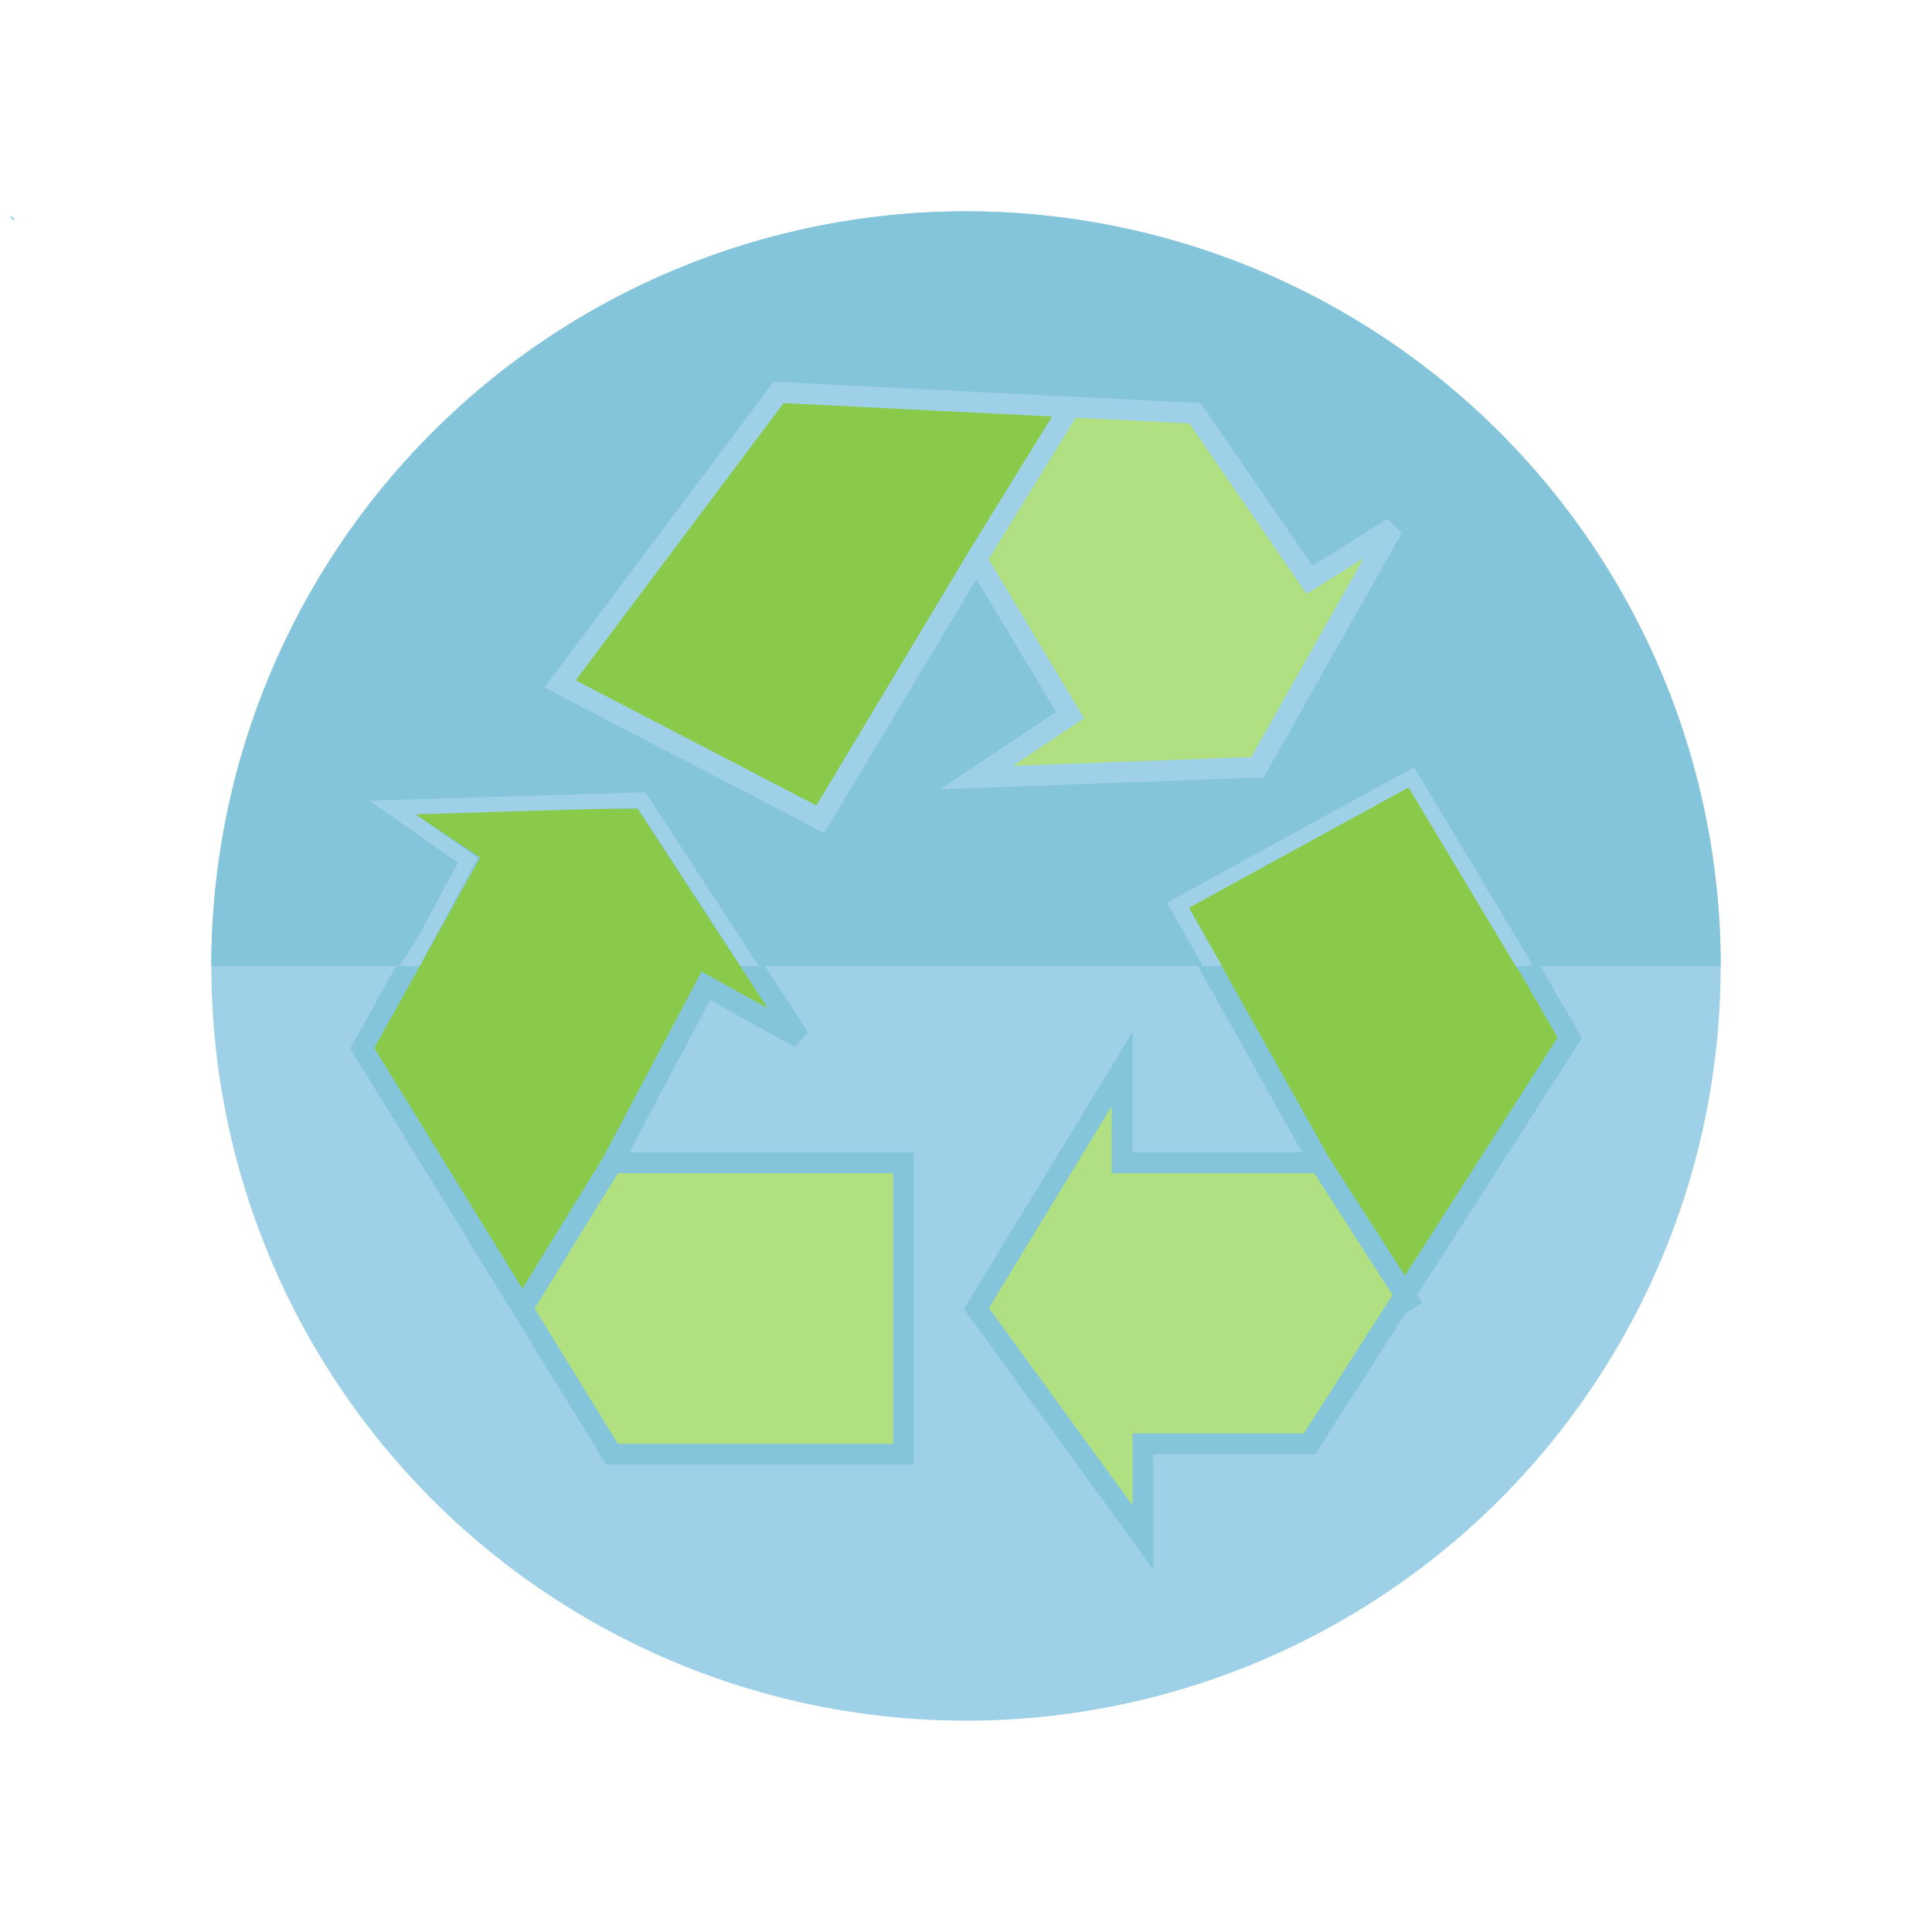 <svg width="128" height="128" viewBox="0 0 128 128" fill="none" xmlns="http://www.w3.org/2000/svg">
<circle cx="64" cy="64" r="50" fill="#9ED1E8"/>
<path d="M14 64C14 50.739 19.268 38.022 28.645 28.645C38.022 19.268 50.739 14 64 14C77.261 14 89.978 19.268 99.355 28.645C108.732 38.022 114 50.739 114 64L64 64L14 64Z" fill="#84C5DC"/>
<path d="M93.655 50.828L77.793 59.793L87.448 77.034L93.08 85.794L104 68.759L93.655 50.828Z" fill="#89CA4A"/>
<path d="M75.724 95.655H86.759L93.08 85.794L87.448 77.034H74.345V70.828L64.69 86.69L75.724 101.862V95.655Z" fill="#B0E081"/>
<path d="M59.862 77.034H40.552L34.61 86.69L40.552 96.345H59.862V77.034Z" fill="#B1E081"/>
<path d="M42.621 52.897H33.655H24.69L30.897 57.035L27.448 63.241L24 69.448L34.61 86.69L40.552 77.034L46.759 65.31L52.965 68.759L47.793 60.828L42.621 52.897Z" fill="#89CA4A"/>
<path d="M40.552 77.034L46.759 65.31L52.965 68.759L47.793 60.828L42.621 52.897H33.655H24.69L30.897 57.035L27.448 63.241L24 69.448L34.61 86.69M40.552 77.034H59.862V96.345H40.552L34.61 86.69M40.552 77.034L34.61 86.69M87.448 77.034H74.345V70.828L64.69 86.69L75.724 101.862V95.655H86.759L93.08 85.794M87.448 77.034L77.793 59.793L93.655 50.828L104 68.759L93.08 85.794M87.448 77.034L93.08 85.794M93.655 86.69L93.08 85.794" stroke="#84C5DC" stroke-width="1.379"/>
<path d="M27.5 63.5L31 57L26 53.5L42.5 53L50 64.5" stroke="#9ED1E8"/>
<path fill-rule="evenodd" clip-rule="evenodd" d="M70.897 26.965L64.69 37.035L70.897 47.379L64.69 51.517L83.31 50.828L92.276 34.965L86.759 38.414L79.172 27.379L70.897 26.965Z" fill="#B0E081"/>
<path d="M37.103 45.31L54.345 54.276L64.69 37.035L70.897 26.965L51.586 26L37.103 45.31Z" fill="#89CA4A"/>
<path d="M64.69 37.035L54.345 54.276L37.103 45.31L51.586 26L70.897 26.965M64.69 37.035L70.897 47.379L64.69 51.517L83.31 50.828L92.276 34.965L86.759 38.414L79.172 27.379L70.897 26.965M64.69 37.035L70.897 26.965" stroke="#9ED1E8" stroke-width="1.379"/>
<path d="M27.467 63.745C27.474 63.745 27.478 63.741 27.485 63.741" stroke="#9ED1E8" stroke-width="0.5" stroke-linecap="round"/>
<path d="M27.323 63.664C27.323 63.627 27.335 63.593 27.34 63.558C27.342 63.549 27.339 63.539 27.341 63.53C27.345 63.515 27.359 63.501 27.366 63.487C27.382 63.457 27.412 63.446 27.389 63.492C27.385 63.5 27.365 63.546 27.352 63.544C27.343 63.544 27.344 63.526 27.331 63.524" stroke="#9ED1E8" stroke-width="0.5"/>
<path d="M27.648 63.623C27.635 63.636 27.626 63.631 27.623 63.612C27.618 63.577 27.62 63.539 27.621 63.504C27.622 63.462 27.624 63.42 27.652 63.386C27.676 63.357 27.689 63.349 27.689 63.388C27.689 63.421 27.686 63.444 27.666 63.47" stroke="#9ED1E8" stroke-width="0.1"/>
<path d="M27.178 63.533C27.184 63.532 27.184 63.428 27.196 63.412C27.211 63.39 27.257 63.357 27.275 63.391C27.289 63.418 27.331 63.547 27.268 63.547C27.199 63.547 27.233 63.383 27.308 63.451C27.341 63.481 27.344 63.555 27.331 63.594C27.314 63.644 27.295 63.585 27.286 63.561C27.272 63.525 27.256 63.462 27.273 63.423C27.276 63.416 27.277 63.438 27.277 63.446C27.278 63.488 27.272 63.526 27.256 63.565C27.255 63.566 27.233 63.618 27.23 63.616C27.219 63.609 27.228 63.537 27.228 63.524C27.228 63.512 27.226 63.498 27.228 63.486C27.23 63.474 27.242 63.507 27.246 63.519C27.257 63.565 27.259 63.61 27.259 63.657C27.259 63.662 27.257 63.665 27.251 63.662C27.224 63.646 27.202 63.599 27.188 63.572C27.176 63.548 27.168 63.522 27.161 63.495C27.16 63.493 27.156 63.466 27.152 63.466C27.13 63.47 27.116 63.535 27.112 63.492C27.109 63.448 27.11 63.405 27.11 63.361C27.11 63.332 27.113 63.372 27.11 63.384C27.108 63.388 27.092 63.442 27.092 63.417C27.092 63.392 27.096 63.37 27.11 63.348C27.121 63.331 27.119 63.342 27.119 63.318C27.119 63.294 27.101 63.345 27.101 63.321C27.101 63.315 27.101 63.31 27.101 63.305C27.101 63.304 27.105 63.291 27.105 63.291C27.102 63.291 27.088 63.307 27.088 63.309C27.084 63.325 27.084 63.34 27.076 63.354C27.073 63.361 27.074 63.368 27.074 63.375C27.073 63.386 27.063 63.392 27.06 63.402C27.053 63.427 27.054 63.375 27.043 63.375C27.017 63.375 27.042 63.665 27.042 63.68C27.042 63.771 27.042 63.863 27.042 63.953C27.042 63.984 27.062 63.98 27.09 63.98C27.11 63.98 27.126 63.989 27.145 63.989C27.157 63.989 27.17 63.989 27.182 63.99C27.229 63.994 27.302 64.007 27.347 63.987C27.368 63.978 27.404 63.985 27.427 63.985C27.453 63.985 27.475 63.972 27.5 63.971C27.513 63.971 27.529 63.974 27.542 63.969C27.567 63.959 27.595 63.962 27.621 63.962C27.637 63.962 27.65 63.957 27.666 63.954C27.717 63.946 27.639 63.917 27.621 63.908" stroke="#9ED1E8" stroke-width="0.1" stroke-linecap="round"/>
<path d="M27.218 63.953C27.238 63.947 27.178 63.947 27.158 63.943C27.154 63.943 27.122 63.938 27.12 63.932C27.115 63.913 27.219 63.908 27.23 63.907C27.24 63.906 27.272 63.894 27.246 63.901C27.226 63.906 27.207 63.916 27.189 63.925C27.147 63.947 27.227 63.928 27.236 63.927C27.239 63.926 27.267 63.928 27.267 63.928C27.249 63.943 27.201 63.905 27.189 63.897C27.159 63.875 27.127 63.852 27.105 63.823C27.09 63.804 27.092 63.786 27.092 63.763C27.092 63.742 27.092 63.722 27.103 63.703C27.117 63.678 27.12 63.687 27.116 63.714C27.11 63.749 27.094 63.782 27.092 63.818C27.091 63.849 27.096 63.866 27.115 63.827C27.138 63.778 27.147 63.723 27.164 63.672C27.166 63.667 27.181 63.601 27.191 63.629C27.209 63.678 27.216 63.736 27.222 63.788C27.226 63.819 27.223 63.808 27.223 63.781C27.223 63.75 27.224 63.66 27.231 63.69C27.238 63.716 27.233 63.752 27.232 63.779C27.232 63.788 27.206 63.66 27.217 63.726C27.22 63.742 27.249 63.804 27.236 63.82C27.23 63.826 27.222 63.818 27.216 63.818C27.209 63.818 27.205 63.836 27.203 63.841C27.203 63.842 27.222 63.84 27.226 63.84C27.244 63.84 27.26 63.844 27.277 63.852C27.284 63.855 27.325 63.867 27.3 63.867" stroke="#9ED1E8" stroke-width="0.1" stroke-linecap="round"/>
<path d="M27.671 63.831C27.672 63.797 27.689 63.768 27.702 63.738C27.725 63.685 27.744 63.632 27.767 63.58C27.779 63.553 27.79 63.516 27.811 63.494C27.836 63.468 27.779 63.561 27.758 63.591C27.722 63.643 27.686 63.693 27.655 63.749C27.646 63.766 27.633 63.786 27.628 63.806C27.622 63.835 27.67 63.791 27.671 63.791C27.72 63.747 27.756 63.69 27.802 63.643C27.81 63.634 27.819 63.627 27.827 63.618C27.835 63.609 27.825 63.642 27.822 63.654C27.803 63.72 27.761 63.779 27.727 63.838C27.724 63.843 27.722 63.848 27.719 63.852C27.718 63.854 27.718 63.849 27.719 63.848C27.732 63.822 27.747 63.798 27.764 63.776C27.791 63.739 27.82 63.702 27.857 63.674C27.889 63.65 27.852 63.705 27.847 63.713C27.808 63.778 27.755 63.832 27.709 63.892C27.7 63.903 27.674 63.935 27.685 63.927C27.716 63.902 27.741 63.865 27.766 63.835C27.797 63.799 27.827 63.763 27.859 63.729C27.862 63.726 27.871 63.718 27.87 63.722C27.858 63.754 27.835 63.785 27.816 63.814C27.8 63.838 27.782 63.862 27.767 63.888C27.762 63.897 27.747 63.92 27.757 63.917C27.767 63.914 27.781 63.889 27.786 63.882C27.801 63.862 27.816 63.842 27.83 63.821C27.849 63.794 27.867 63.766 27.887 63.74C27.915 63.703 27.841 63.819 27.816 63.857C27.805 63.873 27.77 63.905 27.77 63.927C27.77 63.933 27.776 63.915 27.779 63.91C27.792 63.89 27.809 63.873 27.823 63.854C27.841 63.831 27.86 63.809 27.879 63.786C27.887 63.778 27.912 63.754 27.902 63.759C27.884 63.77 27.873 63.787 27.86 63.804C27.85 63.817 27.831 63.826 27.823 63.84C27.816 63.854 27.811 63.873 27.806 63.888C27.8 63.903 27.775 63.931 27.758 63.931C27.717 63.931 27.77 63.941 27.784 63.948C27.794 63.953 27.735 63.959 27.73 63.952C27.714 63.931 27.787 63.891 27.797 63.881C27.826 63.853 27.849 63.822 27.867 63.786C27.873 63.773 27.876 63.76 27.882 63.748C27.889 63.733 27.905 63.73 27.912 63.714C27.914 63.708 27.923 63.666 27.916 63.684C27.903 63.717 27.883 63.754 27.865 63.785C27.858 63.797 27.816 63.852 27.85 63.844C27.869 63.839 27.882 63.809 27.887 63.793C27.89 63.781 27.876 63.802 27.874 63.804C27.853 63.828 27.843 63.857 27.829 63.885C27.827 63.889 27.826 63.901 27.822 63.904C27.814 63.91 27.785 63.822 27.784 63.818" stroke="#9ED1E8" stroke-width="0.1" stroke-linecap="round"/>
<path d="M26.995 63.58C26.982 63.664 26.889 63.693 26.851 63.76C26.812 63.829 26.902 63.711 26.911 63.7C26.953 63.646 26.997 63.601 27.035 63.544C27.038 63.539 27.062 63.52 27.052 63.53C27.019 63.562 26.984 63.59 26.961 63.631C26.931 63.685 26.907 63.668 26.933 63.615C26.954 63.57 26.99 63.533 27.011 63.488C27.014 63.481 27.035 63.452 27.017 63.475C26.994 63.503 26.973 63.533 26.95 63.561C26.939 63.575 26.889 63.655 26.899 63.642C26.956 63.565 27.017 63.494 27.071 63.416C27.118 63.348 27.001 63.438 26.985 63.45C26.946 63.48 26.913 63.513 26.889 63.556C26.846 63.635 26.834 63.765 26.747 63.814C26.722 63.827 26.671 63.867 26.659 63.888C26.65 63.904 26.572 63.962 26.625 63.964C26.659 63.965 26.694 63.965 26.727 63.958C26.756 63.952 26.786 63.94 26.815 63.94C26.855 63.94 26.899 63.93 26.933 63.918C26.958 63.909 26.982 63.911 27.005 63.895C27.024 63.883 27.008 63.884 26.99 63.886C26.944 63.891 26.897 63.904 26.851 63.912C26.837 63.915 26.792 63.924 26.826 63.903C26.864 63.878 26.906 63.861 26.947 63.84C26.956 63.835 27.022 63.787 27.001 63.795C26.94 63.82 26.883 63.853 26.821 63.874C26.812 63.877 26.765 63.899 26.794 63.88C26.844 63.848 26.893 63.816 26.938 63.777C26.967 63.752 27.054 63.679 27.02 63.697C26.988 63.714 26.96 63.747 26.931 63.768C26.892 63.797 26.91 63.772 26.927 63.744C26.946 63.716 26.975 63.697 26.993 63.669C27.009 63.644 26.975 63.694 26.971 63.699C26.957 63.714 26.943 63.716 26.971 63.716" stroke="#9ED1E8" stroke-width="0.1" stroke-linecap="round"/>
<path d="M26.98 63.434C26.981 63.438 27.015 63.391 27.021 63.382C27.034 63.364 27.056 63.346 27.072 63.33C27.075 63.328 27.093 63.309 27.093 63.307C27.093 63.299 27.085 63.32 27.08 63.326C27.073 63.334 27.068 63.342 27.062 63.35C27.029 63.391 26.97 63.409 26.942 63.454C26.909 63.505 26.863 63.545 26.834 63.6C26.82 63.626 26.797 63.647 26.779 63.671C26.767 63.689 26.751 63.708 26.737 63.724C26.713 63.75 26.685 63.773 26.669 63.803C26.661 63.819 26.646 63.832 26.634 63.845C26.624 63.854 26.616 63.871 26.605 63.878C26.579 63.895 26.572 63.936 26.553 63.959C26.546 63.967 26.536 63.986 26.555 63.976C26.583 63.962 26.61 63.945 26.637 63.929C26.67 63.91 26.698 63.898 26.736 63.889C26.751 63.885 26.798 63.879 26.782 63.879C26.733 63.88 26.673 63.898 26.638 63.933C26.635 63.935 26.628 63.936 26.626 63.938C26.624 63.941 26.65 63.941 26.651 63.941C26.688 63.941 26.725 63.945 26.762 63.945C26.841 63.945 26.919 63.973 26.998 63.973C27.027 63.973 27.057 63.977 27.082 63.965" stroke="#9ED1E8" stroke-width="0.1" stroke-linecap="round"/>
<path d="M26.5 64L27.5 62.5H28V63" stroke="#9ED1E8" stroke-width="0.1"/>
<path d="M49.852 64.493C49.805 64.487 49.907 64.362 49.922 64.341" stroke="#9ED1E8" stroke-width="0.1" stroke-linecap="round"/>
<path d="M50.039 64.444C50.039 64.328 50.173 64.296 50.247 64.237" stroke="#84C5DC" stroke-width="0.1" stroke-linecap="round"/>
<path d="M50.074 64.078C50.079 64.084 50.094 64.082 50.1 64.083C50.129 64.085 50.157 64.089 50.185 64.092C50.212 64.095 50.238 64.093 50.265 64.094C50.267 64.094 50.273 64.095 50.273 64.098C50.272 64.108 50.236 64.122 50.231 64.125C50.145 64.168 50.051 64.195 49.968 64.244C49.966 64.246 49.881 64.302 49.924 64.284C50.011 64.248 50.095 64.203 50.176 64.155C50.185 64.15 50.211 64.137 50.206 64.146C50.188 64.176 50.15 64.2 50.122 64.219C50.048 64.27 49.966 64.316 49.884 64.352C49.825 64.378 50.001 64.298 50.06 64.273C50.117 64.25 50.175 64.23 50.233 64.208C50.248 64.202 50.285 64.178 50.303 64.179C50.307 64.18 50.297 64.186 50.293 64.189C50.276 64.201 50.254 64.214 50.236 64.224C50.165 64.266 50.093 64.304 50.023 64.348C49.977 64.376 49.931 64.406 49.891 64.442C49.884 64.448 49.864 64.465 49.873 64.463C49.905 64.457 49.939 64.425 49.964 64.408C50.033 64.359 50.102 64.311 50.172 64.263C50.212 64.236 50.252 64.207 50.292 64.179C50.301 64.174 50.323 64.157 50.32 64.166C50.311 64.194 50.28 64.224 50.262 64.245C50.224 64.29 50.182 64.33 50.139 64.369C50.108 64.397 50.077 64.425 50.049 64.457C50.048 64.458 50.045 64.461 50.046 64.46C50.065 64.44 50.082 64.419 50.099 64.398C50.161 64.325 50.227 64.263 50.307 64.21C50.307 64.21 50.343 64.187 50.343 64.191C50.346 64.207 50.311 64.243 50.303 64.253C50.267 64.293 50.224 64.326 50.181 64.358C50.157 64.376 50.122 64.393 50.102 64.416C50.091 64.43 50.133 64.4 50.147 64.39C50.188 64.361 50.227 64.329 50.268 64.299C50.303 64.273 50.339 64.248 50.374 64.222C50.392 64.21 50.402 64.202 50.372 64.217C50.343 64.231 50.316 64.247 50.29 64.265C50.29 64.265 50.253 64.29 50.266 64.292C50.291 64.295 50.44 64.238 50.421 64.202C50.407 64.177 50.352 64.187 50.341 64.152C50.334 64.132 50.318 64.119 50.313 64.099C50.305 64.064 50.265 64.059 50.236 64.059C50.174 64.059 50.112 64.056 50.052 64.067C50.017 64.074 49.979 64.063 49.945 64.071C49.926 64.076 49.886 64.075 49.928 64.085C49.96 64.093 50.055 64.086 50.07 64.129C50.078 64.154 50.04 64.159 50.025 64.164C49.986 64.176 49.946 64.186 49.907 64.197C49.907 64.197 49.888 64.203 49.889 64.204C49.892 64.209 49.941 64.187 49.943 64.186C49.968 64.176 49.993 64.164 50.021 64.164C50.04 64.164 50.014 64.269 50.012 64.276C49.987 64.372 49.95 64.464 49.923 64.559C49.919 64.573 49.917 64.591 49.918 64.563C49.919 64.527 49.922 64.49 49.919 64.453C49.916 64.421 49.912 64.384 49.895 64.355C49.884 64.335 49.872 64.391 49.87 64.397C49.86 64.429 49.854 64.471 49.835 64.5C49.828 64.511 49.8 64.413 49.798 64.406C49.791 64.382 49.769 64.311 49.783 64.332C49.812 64.376 49.809 64.45 49.808 64.5C49.807 64.528 49.806 64.556 49.805 64.583C49.804 64.593 49.8 64.595 49.797 64.583C49.78 64.531 49.772 64.473 49.763 64.419C49.755 64.374 49.783 64.507 49.789 64.551C49.793 64.582 49.797 64.612 49.797 64.643C49.797 64.668 49.791 64.66 49.779 64.641C49.745 64.587 49.708 64.514 49.654 64.477C49.632 64.461 49.667 64.57 49.671 64.581C49.676 64.593 49.693 64.63 49.685 64.619C49.674 64.605 49.666 64.589 49.656 64.574C49.653 64.57 49.62 64.507 49.622 64.532C49.627 64.59 49.654 64.649 49.667 64.706C49.67 64.715 49.687 64.779 49.664 64.743C49.654 64.728 49.626 64.682 49.639 64.695C49.642 64.698 49.641 64.708 49.641 64.713C49.641 64.722 49.627 64.719 49.621 64.719C49.607 64.719 49.604 64.711 49.596 64.701C49.588 64.691 49.585 64.677 49.578 64.666C49.571 64.653 49.573 64.635 49.56 64.625C49.551 64.618 49.539 64.583 49.541 64.595C49.544 64.617 49.625 64.633 49.641 64.636C49.67 64.641 49.699 64.641 49.729 64.641C49.761 64.641 49.802 64.648 49.834 64.64C49.839 64.638 49.851 64.63 49.852 64.625C49.852 64.613 49.829 64.617 49.823 64.617C49.796 64.617 49.836 64.596 49.843 64.592C49.854 64.586 49.869 64.582 49.877 64.572C49.889 64.557 49.878 64.563 49.869 64.573C49.861 64.581 49.848 64.592 49.848 64.604C49.848 64.637 49.873 64.594 49.852 64.582C49.831 64.57 49.786 64.576 49.763 64.583C49.734 64.591 49.707 64.605 49.679 64.618C49.666 64.625 49.64 64.621 49.626 64.621C49.603 64.621 49.581 64.617 49.559 64.617C49.541 64.617 49.542 64.599 49.532 64.589C49.523 64.579 49.523 64.601 49.523 64.576C49.523 64.557 49.527 64.604 49.514 64.588C49.498 64.567 49.514 64.526 49.525 64.508C49.578 64.425 49.644 64.359 49.737 64.321C49.772 64.306 49.808 64.294 49.845 64.282C49.854 64.279 49.876 64.267 49.874 64.277C49.866 64.312 49.81 64.347 49.781 64.365C49.774 64.37 49.746 64.393 49.736 64.391C49.727 64.389 49.748 64.353 49.749 64.356C49.758 64.382 49.731 64.415 49.723 64.438C49.713 64.462 49.711 64.427 49.711 64.419C49.711 64.393 49.714 64.367 49.73 64.346C49.735 64.338 49.744 64.338 49.749 64.346C49.767 64.376 49.727 64.404 49.715 64.375C49.682 64.297 49.802 64.239 49.856 64.215C49.858 64.215 49.877 64.209 49.876 64.21C49.861 64.224 49.828 64.229 49.81 64.234C49.777 64.243 49.745 64.249 49.711 64.254C49.711 64.254 49.679 64.261 49.682 64.254C49.69 64.238 49.717 64.226 49.731 64.218C49.753 64.204 49.777 64.196 49.8 64.185C49.821 64.176 49.84 64.167 49.862 64.161C49.87 64.159 49.896 64.156 49.887 64.156C49.852 64.156 49.803 64.164 49.773 64.184" stroke="#84C5DC" stroke-width="0.1" stroke-linecap="round"/>
<path d="M49.637 64.715C49.618 64.715 49.621 64.694 49.612 64.684C49.609 64.68 49.6 64.678 49.596 64.674C49.587 64.667 49.59 64.691 49.59 64.696C49.592 64.714 49.609 64.75 49.592 64.719C49.581 64.7 49.574 64.679 49.566 64.66C49.56 64.648 49.552 64.637 49.546 64.625C49.535 64.605 49.531 64.585 49.525 64.563C49.521 64.546 49.51 64.533 49.498 64.522C49.486 64.509 49.484 64.48 49.484 64.516C49.484 64.541 49.477 64.508 49.477 64.5C49.477 64.482 49.477 64.464 49.477 64.494C49.477 64.514 49.468 64.509 49.461 64.494C49.454 64.478 49.454 64.462 49.446 64.445C49.435 64.424 49.433 64.406 49.46 64.398C49.494 64.39 49.528 64.388 49.562 64.379C49.611 64.366 49.567 64.381 49.548 64.392C49.525 64.405 49.551 64.359 49.556 64.353C49.58 64.319 49.613 64.3 49.652 64.288C49.655 64.287 49.673 64.281 49.672 64.281C49.64 64.28 49.607 64.281 49.575 64.281C49.543 64.281 49.474 64.292 49.526 64.247C49.584 64.197 49.66 64.166 49.73 64.136C49.734 64.135 49.748 64.132 49.743 64.133C49.713 64.136 49.683 64.141 49.653 64.145C49.61 64.15 49.566 64.157 49.523 64.16C49.494 64.162 49.409 64.161 49.437 64.17C49.476 64.184 49.54 64.165 49.579 64.158C49.642 64.147 49.705 64.139 49.769 64.131C49.795 64.127 49.874 64.114 49.849 64.123C49.829 64.131 49.8 64.13 49.778 64.131C49.727 64.133 49.674 64.133 49.622 64.133C49.61 64.133 49.597 64.133 49.584 64.133C49.58 64.133 49.628 64.118 49.633 64.117C49.68 64.104 49.727 64.097 49.775 64.089C49.792 64.086 49.812 64.085 49.828 64.08C49.83 64.079 49.787 64.078 49.786 64.078C49.731 64.079 49.677 64.082 49.623 64.082C49.602 64.082 49.581 64.082 49.559 64.082C49.559 64.082 49.586 64.082 49.59 64.082C49.66 64.082 49.73 64.082 49.8 64.082C49.823 64.082 49.847 64.085 49.869 64.078C49.882 64.074 49.893 64.074 49.906 64.074C49.927 64.074 49.87 64.07 49.864 64.07C49.83 64.07 49.797 64.062 49.764 64.062C49.757 64.062 49.74 64.066 49.745 64.062C49.758 64.05 49.796 64.051 49.812 64.051C49.865 64.05 49.918 64.051 49.971 64.051C50.013 64.051 50.055 64.052 50.097 64.051C50.121 64.05 50.146 64.039 50.17 64.039C50.212 64.039 50.255 64.039 50.297 64.039" stroke="#84C5DC" stroke-width="0.1" stroke-linecap="round"/>
<path d="M49.512 64.379C49.478 64.403 49.437 64.302 49.438 64.276C49.438 64.272 49.444 64.282 49.445 64.286C49.452 64.305 49.453 64.325 49.455 64.345C49.455 64.346 49.459 64.363 49.456 64.365C49.449 64.371 49.424 64.344 49.421 64.34C49.383 64.3 49.362 64.251 49.331 64.207C49.325 64.199 49.337 64.225 49.34 64.235C49.346 64.257 49.354 64.279 49.361 64.3C49.363 64.305 49.38 64.348 49.369 64.331C49.363 64.322 49.354 64.293 49.355 64.303C49.356 64.314 49.366 64.328 49.371 64.338C49.381 64.361 49.383 64.381 49.383 64.405C49.383 64.424 49.384 64.45 49.398 64.463C49.406 64.469 49.414 64.471 49.422 64.477C49.43 64.483 49.437 64.494 49.445 64.499C49.453 64.504 49.459 64.512 49.467 64.518C49.471 64.522 49.484 64.547 49.48 64.552C49.477 64.556 49.474 64.543 49.473 64.538C49.47 64.518 49.469 64.497 49.463 64.477C49.451 64.437 49.429 64.399 49.416 64.358C49.408 64.331 49.398 64.312 49.382 64.288C49.375 64.278 49.369 64.259 49.359 64.252C49.344 64.243 49.347 64.275 49.348 64.281C49.348 64.304 49.359 64.332 49.385 64.332C49.426 64.333 49.45 64.301 49.474 64.272C49.478 64.267 49.519 64.22 49.516 64.22C49.462 64.212 49.418 64.322 49.4 64.227C49.396 64.205 49.388 64.139 49.387 64.162C49.385 64.19 49.381 64.223 49.367 64.249C49.356 64.269 49.33 64.246 49.318 64.238C49.296 64.223 49.307 64.242 49.312 64.26C49.317 64.276 49.328 64.286 49.334 64.301C49.338 64.312 49.336 64.328 49.336 64.341C49.336 64.352 49.322 64.346 49.32 64.338C49.319 64.33 49.316 64.324 49.316 64.316C49.316 64.302 49.321 64.278 49.315 64.266C49.307 64.249 49.292 64.236 49.283 64.221C49.269 64.195 49.258 64.169 49.245 64.144C49.231 64.117 49.2 64.105 49.188 64.077C49.186 64.073 49.17 64.056 49.174 64.055C49.2 64.049 49.238 64.053 49.263 64.057C49.295 64.062 49.327 64.069 49.359 64.07C49.38 64.071 49.399 64.08 49.42 64.082C49.465 64.086 49.509 64.098 49.555 64.098C49.568 64.098 49.581 64.098 49.594 64.098C49.597 64.098 49.629 64.096 49.618 64.105C49.597 64.123 49.54 64.128 49.513 64.133C49.483 64.138 49.453 64.141 49.424 64.148C49.403 64.153 49.387 64.164 49.365 64.164C49.353 64.164 49.343 64.163 49.333 64.156C49.322 64.15 49.312 64.151 49.32 64.141" stroke="#84C5DC" stroke-width="0.1" stroke-linecap="round"/>
<path d="M49.289 64.051C49.314 64.051 49.338 64.055 49.364 64.055C49.38 64.055 49.41 64.049 49.426 64.056C49.441 64.062 49.46 64.059 49.477 64.059C49.5 64.059 49.522 64.066 49.546 64.066C49.58 64.066 49.617 64.077 49.651 64.069C49.683 64.062 49.721 64.055 49.754 64.055C49.759 64.055 49.799 64.046 49.785 64.055" stroke="#84C5DC" stroke-width="0.1" stroke-linecap="round"/>
<path d="M49.402 64.059C49.432 64.045 49.469 64.051 49.502 64.051C49.529 64.051 49.557 64.051 49.585 64.051C49.617 64.051 49.648 64.051 49.68 64.051C49.715 64.051 49.764 64.06 49.797 64.047" stroke="#84C5DC" stroke-width="0.1" stroke-linecap="round"/>
<path d="M49.277 64.191C49.276 64.187 49.246 64.142 49.246 64.167C49.246 64.18 49.273 64.199 49.279 64.211C49.283 64.217 49.309 64.24 49.296 64.249C49.278 64.262 49.258 64.207 49.252 64.197C49.241 64.181 49.234 64.164 49.221 64.15C49.21 64.14 49.196 64.117 49.195 64.102C49.194 64.07 49.156 64.072 49.148 64.051" stroke="#84C5DC" stroke-width="0.1" stroke-linecap="round"/>
<path d="M49.145 64.043C49.138 64.043 49.131 64.041 49.125 64.039" stroke="#84C5DC" stroke-width="0.1" stroke-linecap="round"/>
<path d="M80 63.5L78 60L93.5 51.5L101 64" stroke="#9ED1E8"/>
<path d="M78.5 60.5L80.5 64" stroke="#9ED1E8" stroke-width="0.8"/>
<path d="M78.824 60.395C78.824 60.37 78.823 60.358 78.805 60.34C78.788 60.324 78.772 60.313 78.756 60.297C78.743 60.284 78.736 60.268 78.726 60.254C78.716 60.241 78.703 60.23 78.695 60.215C78.692 60.209 78.673 60.186 78.693 60.2C78.708 60.209 78.715 60.225 78.727 60.238C78.736 60.248 78.747 60.255 78.756 60.266C78.77 60.285 78.782 60.306 78.791 60.329C78.796 60.34 78.801 60.367 78.811 60.377C78.825 60.391 78.799 60.336 78.791 60.317C78.783 60.297 78.777 60.28 78.771 60.26C78.764 60.236 78.751 60.214 78.742 60.191C78.739 60.182 78.737 60.172 78.733 60.163C78.729 60.155 78.742 60.179 78.742 60.188" stroke="#9ED1E8" stroke-width="0.1" stroke-linecap="round"/>
<path d="M79.856 63.735C79.856 63.737 79.857 63.76 79.855 63.76C79.832 63.758 79.797 63.724 79.781 63.709C79.772 63.699 79.763 63.687 79.759 63.674C79.751 63.646 79.786 63.723 79.801 63.747C79.813 63.766 79.855 63.813 79.834 63.805C79.797 63.792 79.755 63.749 79.724 63.724C79.719 63.721 79.672 63.678 79.665 63.697C79.653 63.727 79.699 63.788 79.714 63.813C79.725 63.831 79.74 63.893 79.737 63.872C79.732 63.836 79.699 63.8 79.681 63.77C79.678 63.764 79.666 63.732 79.658 63.729C79.652 63.726 79.657 63.742 79.659 63.748C79.664 63.771 79.672 63.792 79.676 63.816C79.686 63.886 79.698 63.808 79.679 63.786C79.667 63.772 79.642 63.765 79.626 63.762C79.617 63.761 79.618 63.753 79.617 63.746C79.616 63.744 79.602 63.715 79.609 63.717C79.619 63.721 79.631 63.733 79.638 63.741C79.659 63.766 79.686 63.778 79.712 63.798C79.725 63.808 79.844 63.903 79.854 63.885C79.867 63.863 79.853 63.812 79.846 63.79C79.821 63.708 79.775 63.634 79.741 63.555C79.731 63.531 79.716 63.459 79.71 63.484C79.699 63.535 79.761 63.612 79.784 63.651C79.824 63.717 79.856 63.789 79.904 63.849C79.913 63.861 79.922 63.886 79.922 63.862C79.922 63.841 79.922 63.821 79.916 63.801C79.903 63.761 79.905 63.815 79.909 63.828C79.917 63.854 79.932 63.878 79.941 63.904C79.944 63.914 79.945 63.926 79.954 63.931" stroke="#9ED1E8" stroke-width="0.1" stroke-linecap="round"/>
<path d="M80.047 63.937C80.037 63.91 79.973 63.947 79.96 63.947C79.947 63.948 79.871 63.942 79.874 63.956C79.878 63.974 80.001 63.964 80.022 63.964C80.04 63.964 80.058 63.964 80.075 63.964C80.127 63.964 80.073 63.961 80.047 63.958" stroke="#9ED1E8" stroke-width="0.1" stroke-linecap="round"/>
<path d="M79.856 63.92C79.833 63.92 79.809 63.92 79.786 63.92C79.755 63.92 79.744 63.936 79.786 63.937C79.792 63.937 79.857 63.941 79.852 63.945C79.829 63.964 79.798 63.964 79.77 63.964C79.745 63.964 79.73 63.963 79.707 63.953C79.682 63.942 79.688 63.917 79.681 63.894C79.672 63.864 79.661 63.844 79.647 63.817C79.639 63.801 79.644 63.779 79.639 63.762" stroke="#9ED1E8" stroke-width="0.1" stroke-linecap="round"/>
<path d="M80.433 63.953C80.433 63.992 80.611 63.974 80.641 63.965C80.672 63.955 80.707 63.958 80.74 63.958C80.769 63.958 80.792 63.947 80.819 63.947" stroke="#9ED1E8" stroke-width="0.1" stroke-linecap="round"/>
<path d="M80.727 63.828C80.73 63.846 80.755 63.864 80.77 63.873C80.799 63.892 80.712 63.868 80.704 63.867C80.686 63.865 80.739 63.88 80.758 63.883C80.779 63.886 80.766 63.859 80.766 63.844" stroke="#9ED1E8" stroke-width="0.1" stroke-linecap="round"/>
<path d="M80.785 63.816C80.787 63.844 80.823 63.874 80.836 63.897C80.841 63.907 80.85 63.915 80.857 63.924C80.864 63.933 80.879 63.938 80.883 63.949" stroke="#9ED1E8" stroke-width="0.1" stroke-linecap="round"/>
<path d="M80.086 64.129C80.087 64.118 80.189 64.125 80.203 64.125C80.229 64.125 80.254 64.125 80.28 64.125C80.283 64.125 80.308 64.126 80.306 64.127C80.292 64.134 80.264 64.131 80.249 64.132C80.229 64.134 80.214 64.136 80.195 64.142C80.177 64.147 80.169 64.145 80.197 64.144C80.221 64.144 80.244 64.137 80.269 64.137C80.304 64.136 80.198 64.143 80.164 64.137C80.136 64.132 80.1 64.125 80.074 64.115C80.059 64.109 80.04 64.097 80.043 64.078C80.044 64.072 80.122 64.071 80.133 64.07C80.152 64.069 80.172 64.07 80.192 64.07C80.23 64.07 80.263 64.064 80.301 64.059C80.357 64.052 80.418 64.059 80.474 64.059C80.518 64.059 80.559 64.051 80.602 64.051C80.643 64.051 80.682 64.047 80.723 64.047" stroke="#84C5DC" stroke-width="0.1" stroke-linecap="round"/>
<path d="M79.777 64.09C79.809 64.076 79.851 64.079 79.885 64.077C79.92 64.075 79.956 64.074 79.992 64.074C80.036 64.074 80.079 64.07 80.123 64.07C80.201 64.07 80.28 64.066 80.359 64.066" stroke="#84C5DC" stroke-width="0.1" stroke-linecap="round"/>
<path d="M100.82 64.152C100.792 64.152 100.766 64.141 100.738 64.141C100.725 64.141 100.711 64.134 100.697 64.132C100.69 64.131 100.648 64.129 100.671 64.125C100.71 64.119 100.75 64.121 100.789 64.115C100.819 64.11 100.846 64.102 100.877 64.102C100.893 64.102 100.909 64.102 100.925 64.102C100.939 64.102 100.884 64.102 100.877 64.102C100.833 64.102 100.789 64.102 100.745 64.102C100.736 64.102 100.718 64.102 100.718 64.102C100.718 64.102 100.733 64.101 100.74 64.1C100.8 64.089 100.86 64.082 100.919 64.071C100.963 64.063 100.83 64.07 100.785 64.07C100.783 64.07 100.765 64.07 100.775 64.07C100.799 64.07 100.823 64.07 100.847 64.07C100.891 64.07 100.936 64.07 100.98 64.07C101.02 64.07 100.968 64.062 100.955 64.062C100.937 64.062 100.923 64.059 100.905 64.059C100.835 64.059 100.765 64.059 100.695 64.059C100.662 64.059 100.63 64.062 100.597 64.062C100.585 64.062 100.583 64.06 100.592 64.069C100.604 64.081 100.613 64.096 100.625 64.109C100.65 64.137 100.671 64.178 100.688 64.211C100.691 64.218 100.692 64.225 100.696 64.231C100.699 64.235 100.709 64.239 100.71 64.244C100.712 64.249 100.697 64.242 100.696 64.241C100.685 64.234 100.676 64.223 100.667 64.213C100.651 64.198 100.622 64.181 100.614 64.161C100.611 64.152 100.614 64.145 100.621 64.157C100.628 64.168 100.631 64.18 100.636 64.191C100.641 64.2 100.649 64.207 100.652 64.217C100.656 64.225 100.662 64.231 100.645 64.225C100.629 64.219 100.617 64.203 100.606 64.191C100.596 64.179 100.604 64.157 100.596 64.143C100.588 64.129 100.557 64.098 100.571 64.103C100.583 64.107 100.585 64.137 100.594 64.146C100.603 64.156 100.608 64.169 100.615 64.18C100.621 64.189 100.632 64.198 100.636 64.208C100.638 64.214 100.653 64.229 100.645 64.226C100.627 64.218 100.603 64.196 100.588 64.182C100.576 64.169 100.576 64.148 100.569 64.133C100.564 64.121 100.563 64.108 100.559 64.096C100.556 64.087 100.55 64.077 100.545 64.069C100.539 64.061 100.531 64.061 100.527 64.051" stroke="#84C5DC" stroke-width="0.1" stroke-linecap="round"/>
<path d="M100.957 64.07C100.991 64.07 100.955 64.06 100.942 64.052C100.939 64.051 100.929 64.051 100.932 64.051C100.942 64.051 100.951 64.051 100.961 64.051C100.972 64.051 100.983 64.051 100.994 64.051C101.007 64.051 101.04 64.048 101.008 64.055" stroke="#84C5DC" stroke-width="0.1" stroke-linecap="round"/>
<path d="M100.918 64.066C100.869 64.045 100.796 64.055 100.744 64.055C100.717 64.055 100.69 64.055 100.663 64.055C100.638 64.055 100.614 64.062 100.59 64.062" stroke="#84C5DC" stroke-width="0.1" stroke-linecap="round"/>
<path d="M100.59 64.164C100.59 64.18 100.568 64.143 100.566 64.137C100.558 64.122 100.547 64.111 100.538 64.098C100.529 64.083 100.503 64.043 100.484 64.043" stroke="#84C5DC" stroke-width="0.1" stroke-linecap="round"/>
<path d="M101.039 63.906C101.029 63.907 101.053 63.917 101.057 63.918C101.068 63.919 101.079 63.918 101.09 63.918C101.115 63.918 101.118 63.93 101.089 63.93C101.073 63.93 101.058 63.943 101.046 63.952C101.042 63.955 101.03 63.953 101.045 63.953C101.059 63.953 101.073 63.955 101.087 63.952C101.113 63.948 101.141 63.947 101.167 63.945C101.185 63.944 101.202 63.938 101.22 63.938C101.261 63.938 101.303 63.934 101.345 63.934C101.386 63.934 101.313 63.94 101.304 63.942C101.287 63.947 101.271 63.944 101.254 63.945C101.239 63.946 101.223 63.953 101.208 63.953C101.199 63.953 101.191 63.956 101.191 63.945C101.191 63.926 101.185 63.909 101.181 63.891C101.176 63.863 101.18 63.838 101.211 63.831C101.246 63.822 101.292 63.82 101.329 63.826C101.342 63.828 101.362 63.83 101.359 63.847C101.357 63.862 101.315 63.844 101.309 63.841C101.303 63.837 101.27 63.806 101.282 63.825C101.286 63.832 101.312 63.875 101.301 63.883C101.283 63.897 101.234 63.851 101.222 63.84C101.205 63.826 101.264 63.861 101.271 63.865C101.29 63.876 101.311 63.888 101.331 63.898C101.343 63.903 101.326 63.877 101.322 63.867C101.315 63.849 101.308 63.83 101.304 63.812C101.3 63.794 101.339 63.813 101.344 63.817C101.36 63.831 101.373 63.848 101.383 63.867C101.395 63.889 101.364 63.84 101.362 63.836C101.351 63.816 101.341 63.792 101.337 63.77C101.333 63.752 101.367 63.794 101.371 63.799C101.38 63.81 101.393 63.826 101.398 63.84C101.4 63.849 101.41 63.856 101.41 63.865C101.41 63.865 101.404 63.853 101.404 63.852C101.394 63.835 101.384 63.817 101.374 63.8C101.363 63.784 101.372 63.778 101.383 63.793C101.402 63.822 101.421 63.858 101.437 63.889C101.447 63.91 101.418 63.847 101.406 63.826C101.401 63.817 101.391 63.808 101.391 63.795C101.391 63.777 101.383 63.757 101.398 63.785C101.41 63.805 101.415 63.833 101.424 63.855C101.431 63.875 101.438 63.894 101.451 63.912C101.458 63.922 101.468 63.942 101.468 63.955C101.468 63.962 101.41 63.954 101.404 63.953C101.378 63.951 101.351 63.953 101.324 63.953C101.314 63.953 101.31 63.95 101.301 63.946C101.291 63.942 101.273 63.945 101.262 63.945" stroke="#9ED1E8" stroke-width="0.1" stroke-linecap="round"/>
<path d="M0.757 14.363C0.776 14.516 0.811 14.473 0.923 14.529" stroke="#9ED1E8" stroke-width="0.1" stroke-linecap="round"/>
</svg>
